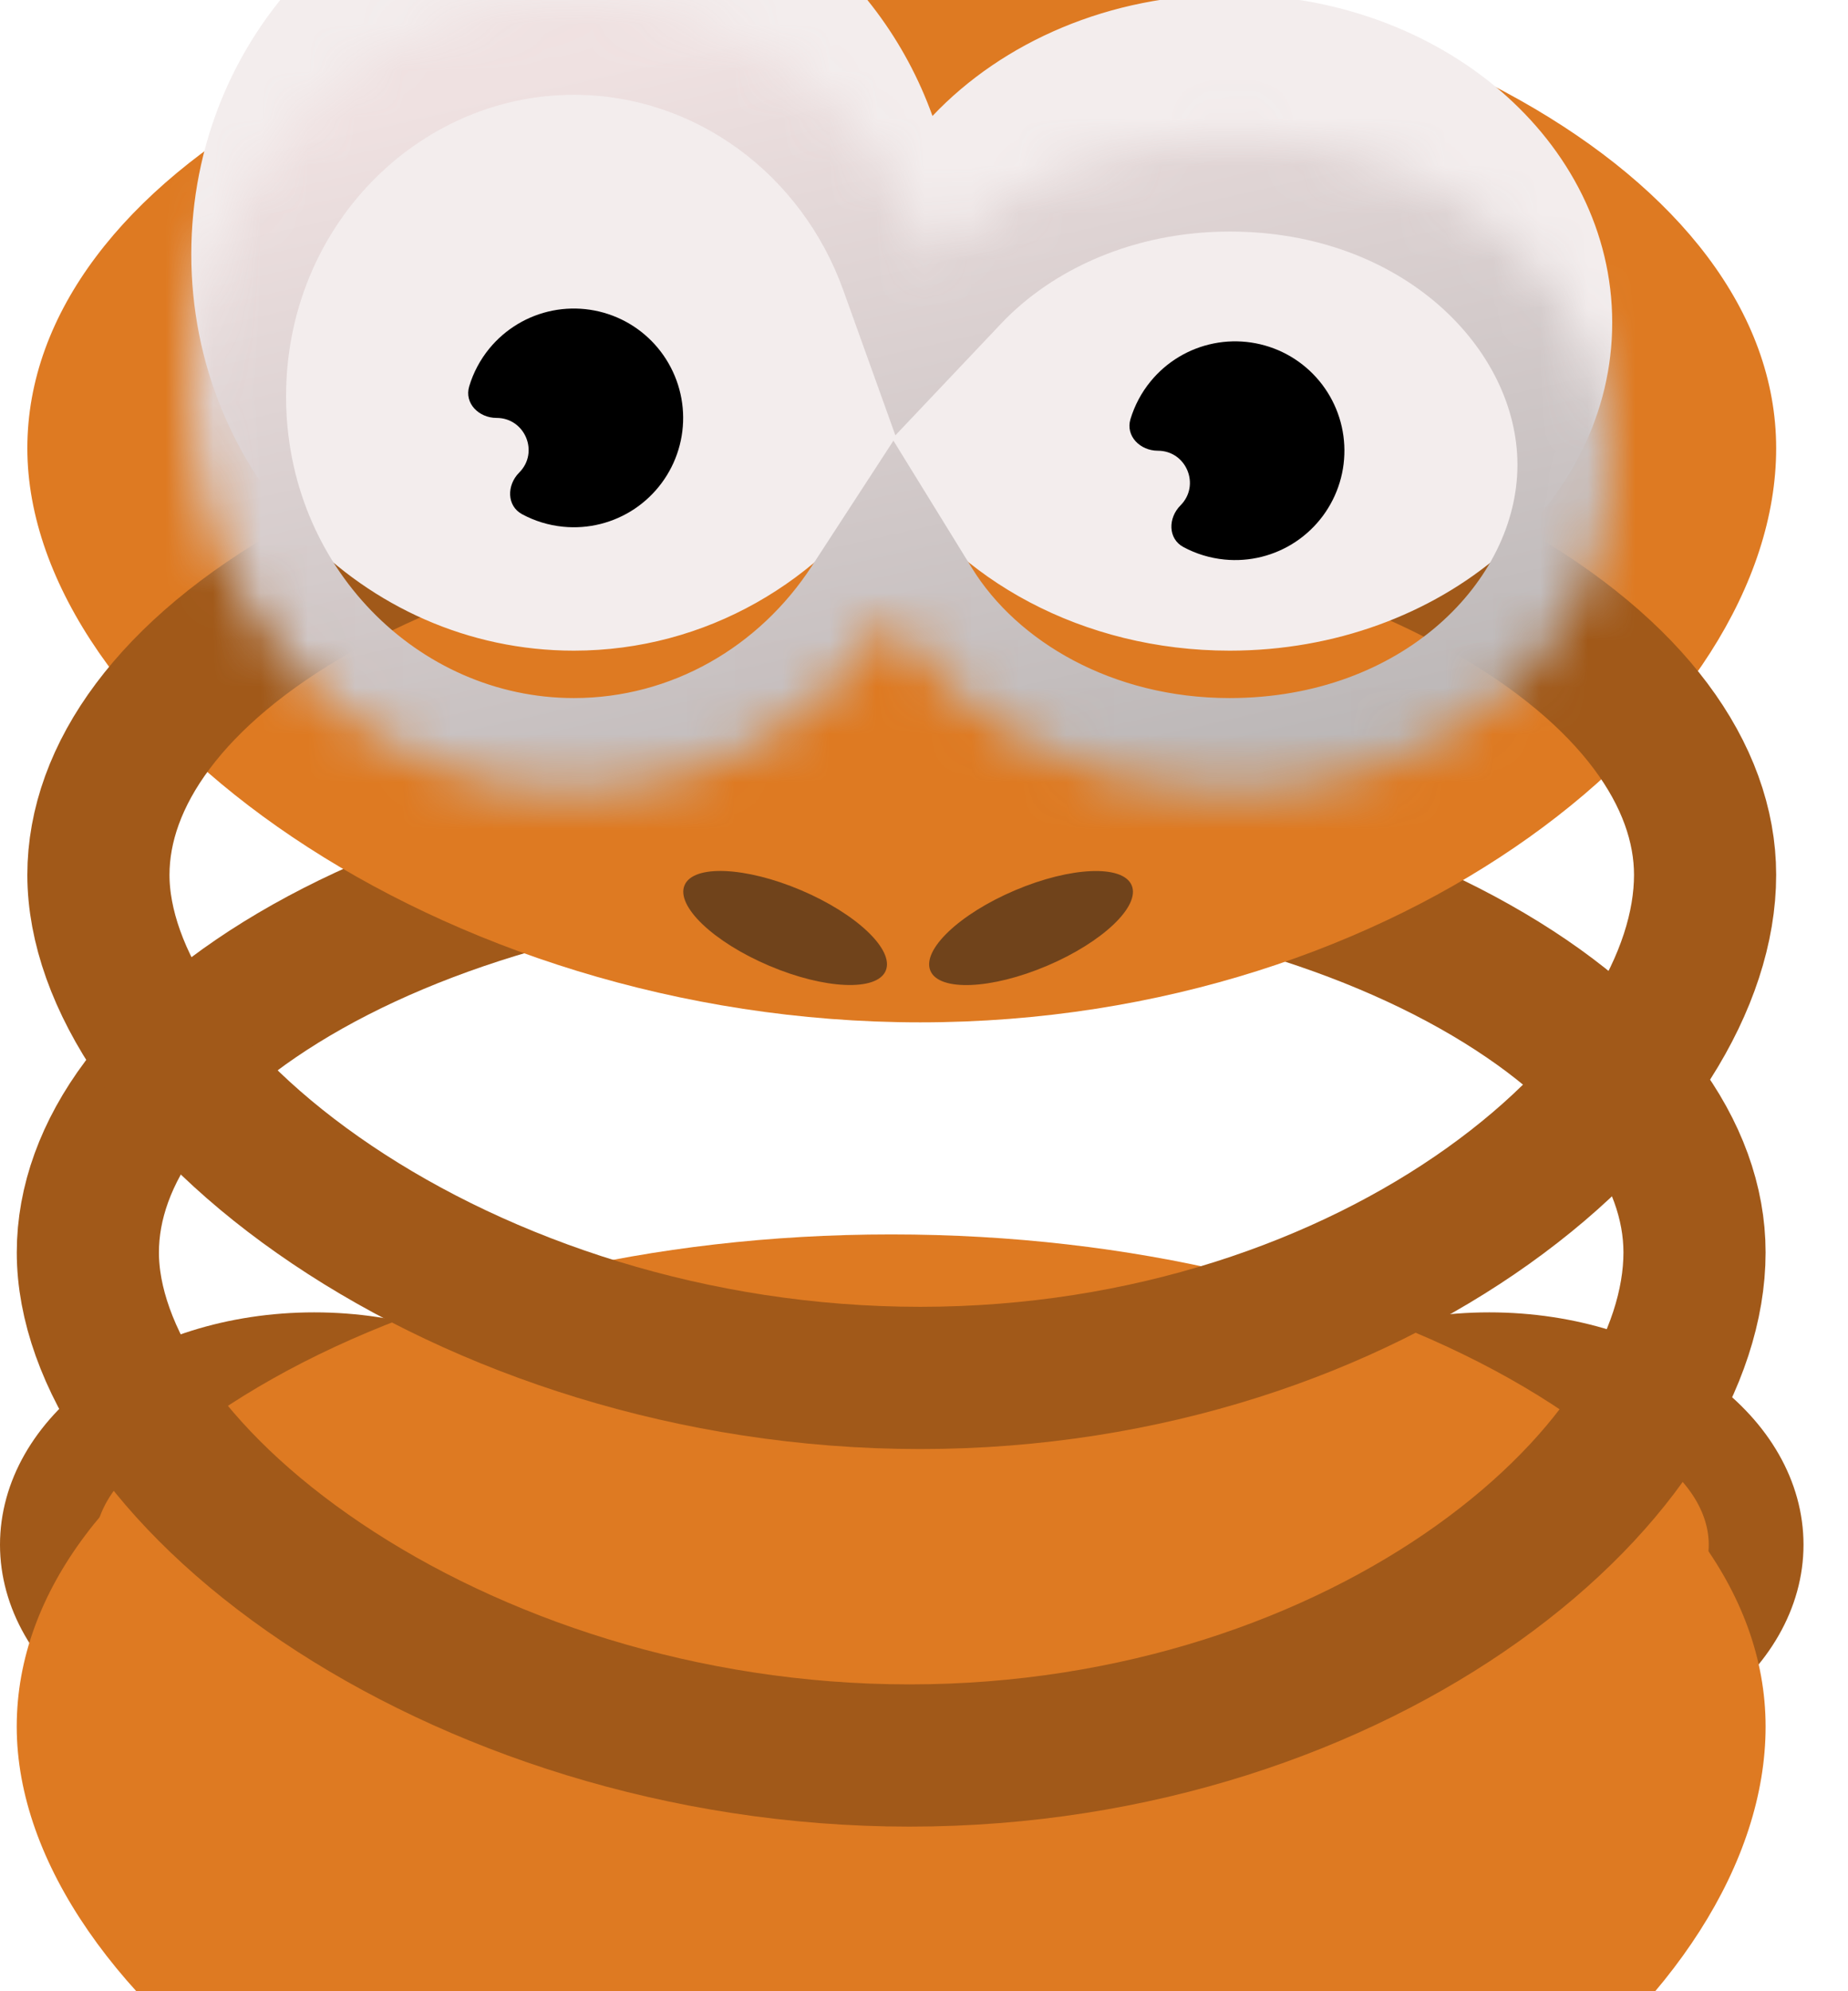 <svg width="39" height="42" viewBox="0 0 39 42" fill="none" xmlns="http://www.w3.org/2000/svg">
<path d="M31.429 28.681C29.79 28.681 28.345 29.173 27.334 29.921C26.323 30.668 25.797 31.62 25.797 32.582C25.797 33.544 26.323 34.496 27.334 35.244C28.345 35.992 29.79 36.484 31.429 36.484C33.068 36.484 34.513 35.992 35.524 35.244C36.535 34.496 37.061 33.544 37.061 32.582C37.061 31.62 36.535 30.668 35.524 29.921C34.513 29.173 33.068 28.681 31.429 28.681Z" fill="#DE7A22" stroke="#A15919" stroke-width="2"/>
<path d="M31.043 35.487C30.497 35.625 30.166 36.178 30.304 36.724C30.315 36.768 30.385 36.924 30.601 37.166C30.802 37.391 31.075 37.627 31.379 37.834C31.685 38.041 31.992 38.199 32.255 38.29C32.462 38.361 32.583 38.368 32.634 38.368C32.642 38.334 32.651 38.279 32.653 38.198C32.666 37.828 32.557 37.328 32.415 36.765C32.337 36.457 32.092 36.063 31.752 35.779C31.4 35.483 31.145 35.461 31.043 35.487Z" fill="#DE7A22" stroke="#A15919" stroke-width="2"/>
<path d="M29.147 36.341C28.602 36.479 28.271 37.032 28.408 37.578C28.419 37.622 28.489 37.778 28.705 38.02C28.906 38.245 29.179 38.481 29.483 38.687C29.789 38.895 30.096 39.053 30.359 39.144C30.566 39.215 30.688 39.222 30.738 39.222C30.746 39.188 30.755 39.133 30.758 39.052C30.771 38.682 30.661 38.182 30.519 37.619C30.441 37.31 30.196 36.917 29.857 36.632C29.504 36.337 29.25 36.315 29.147 36.341Z" fill="#DE7A22" stroke="#A15919" stroke-width="2"/>
<path d="M27.251 37.195C26.706 37.333 26.375 37.886 26.512 38.432C26.523 38.476 26.593 38.632 26.809 38.873C27.01 39.099 27.283 39.335 27.588 39.541C27.893 39.749 28.201 39.907 28.463 39.998C28.67 40.069 28.792 40.076 28.842 40.076C28.85 40.041 28.859 39.987 28.862 39.906C28.875 39.536 28.765 39.036 28.623 38.472C28.546 38.164 28.3 37.771 27.961 37.486C27.608 37.191 27.354 37.169 27.251 37.195Z" fill="#DE7A22" stroke="#A15919" stroke-width="2"/>
<path d="M6.632 28.681C4.993 28.681 3.548 29.173 2.537 29.921C1.526 30.668 1 31.62 1 32.582C1 33.544 1.526 34.496 2.537 35.244C3.548 35.992 4.993 36.484 6.632 36.484C8.271 36.484 9.715 35.992 10.726 35.244C11.738 34.496 12.264 33.544 12.264 32.582C12.264 31.62 11.738 30.668 10.726 29.921C9.715 29.173 8.271 28.681 6.632 28.681Z" fill="#DE7A22" stroke="#A15919" stroke-width="2"/>
<path d="M6.694 35.487C7.239 35.625 7.57 36.178 7.433 36.724C7.421 36.768 7.352 36.924 7.136 37.166C6.935 37.391 6.662 37.627 6.357 37.834C6.052 38.041 5.744 38.199 5.482 38.29C5.275 38.361 5.153 38.368 5.103 38.368C5.095 38.334 5.086 38.279 5.083 38.198C5.07 37.828 5.179 37.328 5.321 36.765C5.399 36.457 5.644 36.063 5.984 35.779C6.337 35.483 6.591 35.461 6.694 35.487Z" fill="#DE7A22" stroke="#A15919" stroke-width="2"/>
<path d="M8.59 36.341C9.135 36.479 9.466 37.032 9.328 37.578C9.317 37.622 9.247 37.778 9.032 38.02C8.83 38.245 8.557 38.481 8.253 38.687C7.948 38.895 7.64 39.053 7.378 39.144C7.171 39.215 7.049 39.222 6.998 39.222C6.991 39.188 6.982 39.133 6.979 39.052C6.966 38.682 7.075 38.182 7.217 37.619C7.295 37.31 7.54 36.917 7.88 36.632C8.232 36.337 8.487 36.315 8.59 36.341Z" fill="#DE7A22" stroke="#A15919" stroke-width="2"/>
<path d="M10.486 37.195C11.031 37.333 11.362 37.886 11.224 38.432C11.213 38.476 11.143 38.632 10.928 38.873C10.726 39.099 10.453 39.335 10.149 39.541C9.843 39.749 9.536 39.907 9.274 39.998C9.066 40.069 8.945 40.076 8.894 40.076C8.886 40.041 8.878 39.987 8.875 39.906C8.862 39.536 8.971 39.036 9.113 38.472C9.191 38.164 9.436 37.771 9.776 37.486C10.128 37.191 10.383 37.169 10.486 37.195Z" fill="#DE7A22" stroke="#A15919" stroke-width="2"/>
<g filter="url(#filter0_i_16_2668)">
<path d="M0.353 26.418C0.353 32.151 9.004 38.528 19.195 38.528C29.387 38.528 37.261 32.151 37.261 26.418C37.261 20.685 28.999 16.037 18.807 16.037C8.615 16.037 0.353 20.685 0.353 26.418Z" fill="#DE7A22"/>
</g>
<path d="M18.807 17.537C13.92 17.538 9.57 18.655 6.494 20.385C3.371 22.142 1.854 24.334 1.854 26.417C1.854 28.552 3.527 31.185 6.789 33.378C9.98 35.524 14.4 37.028 19.195 37.028C23.985 37.028 28.197 35.527 31.18 33.401C34.212 31.239 35.761 28.609 35.761 26.417C35.761 24.334 34.243 22.142 31.12 20.385C28.044 18.655 23.694 17.537 18.807 17.537Z" stroke="#A15919" stroke-width="3"/>
<g filter="url(#filter1_i_16_2668)">
<path d="M0.577 18.454C0.577 24.187 9.227 30.564 19.419 30.564C29.61 30.564 37.484 24.187 37.484 18.454C37.484 12.721 29.222 8.074 19.03 8.074C8.839 8.074 0.577 12.721 0.577 18.454Z" fill="#DE7A22"/>
</g>
<path d="M19.03 9.574C14.143 9.574 9.793 10.691 6.718 12.421C3.595 14.178 2.077 16.37 2.077 18.453C2.077 20.588 3.751 23.221 7.012 25.414C10.204 27.56 14.624 29.064 19.419 29.064C24.209 29.064 28.42 27.563 31.403 25.437C34.436 23.275 35.984 20.645 35.984 18.453C35.984 16.37 34.466 14.178 31.343 12.421C28.267 10.691 23.917 9.574 19.03 9.574Z" stroke="#A15919" stroke-width="3"/>
<mask id="path-13-inside-1_16_2668" fill="white">
<path d="M12.11 0C7.651 0 4.037 3.744 4.037 8.362C4.037 12.98 7.651 16.724 12.11 16.724C14.899 16.724 17.359 15.259 18.809 13.031C20.163 15.227 22.852 16.724 25.951 16.724C30.41 16.724 34.024 13.625 34.024 9.804C34.024 5.982 30.41 2.884 25.951 2.884C23.419 2.884 21.16 3.883 19.679 5.446C18.537 2.266 15.579 0 12.11 0Z"/>
</mask>
<g filter="url(#filter2_i_16_2668)">
<path d="M12.11 0C7.651 0 4.037 3.744 4.037 8.362C4.037 12.98 7.651 16.724 12.11 16.724C14.899 16.724 17.359 15.259 18.809 13.031C20.163 15.227 22.852 16.724 25.951 16.724C30.41 16.724 34.024 13.625 34.024 9.804C34.024 5.982 30.41 2.884 25.951 2.884C23.419 2.884 21.16 3.883 19.679 5.446C18.537 2.266 15.579 0 12.11 0Z" fill="#F3EDED"/>
</g>
<path d="M12.11 0L12.11 -2H12.11V0ZM4.037 8.362L2.037 8.362V8.362H4.037ZM12.11 16.724V18.724H12.11L12.11 16.724ZM18.809 13.031L17.133 11.94L18.855 9.295L20.512 11.982L18.809 13.031ZM25.951 16.724L25.951 18.724H25.951V16.724ZM34.024 9.804H36.024V9.804L34.024 9.804ZM25.951 2.884V0.884H25.951L25.951 2.884ZM19.679 5.446L21.132 6.821L18.896 9.182L17.797 6.122L19.679 5.446ZM12.11 0L12.11 2C8.822 2 6.037 4.782 6.037 8.362H4.037H2.037C2.037 2.707 6.481 -2 12.11 -2L12.11 0ZM4.037 8.362L6.037 8.362C6.037 11.942 8.822 14.723 12.11 14.724L12.11 16.724L12.11 18.724C6.481 18.724 2.037 14.018 2.037 8.362L4.037 8.362ZM12.11 16.724V14.724C14.175 14.724 16.025 13.642 17.133 11.94L18.809 13.031L20.485 14.123C18.693 16.876 15.623 18.724 12.11 18.724V16.724ZM18.809 13.031L20.512 11.982C21.464 13.527 23.473 14.724 25.951 14.724V16.724V18.724C22.232 18.724 18.861 16.927 17.107 14.081L18.809 13.031ZM25.951 16.724L25.951 14.724C29.605 14.723 32.024 12.243 32.024 9.804L34.024 9.804L36.024 9.804C36.024 15.008 31.214 18.724 25.951 18.724L25.951 16.724ZM34.024 9.804H32.024C32.024 7.365 29.605 4.884 25.951 4.884L25.951 2.884L25.951 0.884C31.214 0.884 36.024 4.599 36.024 9.804H34.024ZM25.951 2.884V4.884C23.936 4.884 22.213 5.68 21.132 6.821L19.679 5.446L18.227 4.071C20.106 2.087 22.901 0.884 25.951 0.884V2.884ZM19.679 5.446L17.797 6.122C16.918 3.676 14.673 2 12.11 2V0V-2C16.485 -2 20.155 0.855 21.562 4.77L19.679 5.446Z" fill="url(#paint0_linear_16_2668)" mask="url(#path-13-inside-1_16_2668)"/>
<path d="M10.479 8.815C10.106 8.815 9.794 8.506 9.902 8.149C9.989 7.86 10.133 7.588 10.327 7.351C10.666 6.939 11.137 6.656 11.66 6.552C12.184 6.448 12.727 6.529 13.198 6.78C13.668 7.032 14.037 7.439 14.241 7.932C14.446 8.425 14.473 8.974 14.318 9.484C14.163 9.995 13.835 10.436 13.392 10.733C12.948 11.029 12.415 11.163 11.884 11.11C11.579 11.08 11.286 10.99 11.02 10.847C10.691 10.671 10.693 10.232 10.957 9.968C11.383 9.542 11.081 8.815 10.479 8.815Z" fill="black"/>
<path d="M24.435 9.507C24.062 9.507 23.75 9.198 23.857 8.841C23.945 8.552 24.088 8.28 24.283 8.043C24.621 7.631 25.092 7.348 25.616 7.244C26.139 7.14 26.683 7.221 27.153 7.472C27.624 7.724 27.993 8.131 28.197 8.624C28.401 9.117 28.428 9.666 28.273 10.176C28.118 10.687 27.791 11.128 27.347 11.425C26.904 11.721 26.371 11.855 25.84 11.802C25.535 11.772 25.241 11.682 24.975 11.539C24.646 11.363 24.649 10.924 24.913 10.66C25.338 10.234 25.037 9.507 24.435 9.507Z" fill="black"/>
<ellipse cx="2.307" cy="0.865" rx="2.307" ry="0.865" transform="matrix(-0.92 -0.391 -0.391 0.92 19.03 19.68)" fill="#70431B"/>
<ellipse cx="21.759" cy="19.575" rx="2.307" ry="0.865" transform="rotate(-23.003 21.759 19.575)" fill="#70431B"/>
<defs>
<filter id="filter0_i_16_2668" x="0.353" y="16.037" width="36.907" height="26.491" filterUnits="userSpaceOnUse" color-interpolation-filters="sRGB">
<feFlood flood-opacity="0" result="BackgroundImageFix"/>
<feBlend mode="normal" in="SourceGraphic" in2="BackgroundImageFix" result="shape"/>
<feColorMatrix in="SourceAlpha" type="matrix" values="0 0 0 0 0 0 0 0 0 0 0 0 0 0 0 0 0 0 127 0" result="hardAlpha"/>
<feOffset dy="10"/>
<feGaussianBlur stdDeviation="2"/>
<feComposite in2="hardAlpha" operator="arithmetic" k2="-1" k3="1"/>
<feColorMatrix type="matrix" values="0 0 0 0 0.278 0 0 0 0 0.157 0 0 0 0 0.051 0 0 0 0.18 0"/>
<feBlend mode="normal" in2="shape" result="effect1_innerShadow_16_2668"/>
</filter>
<filter id="filter1_i_16_2668" x="0.577" y="4.074" width="36.907" height="26.491" filterUnits="userSpaceOnUse" color-interpolation-filters="sRGB">
<feFlood flood-opacity="0" result="BackgroundImageFix"/>
<feBlend mode="normal" in="SourceGraphic" in2="BackgroundImageFix" result="shape"/>
<feColorMatrix in="SourceAlpha" type="matrix" values="0 0 0 0 0 0 0 0 0 0 0 0 0 0 0 0 0 0 127 0" result="hardAlpha"/>
<feOffset dy="-9"/>
<feGaussianBlur stdDeviation="2"/>
<feComposite in2="hardAlpha" operator="arithmetic" k2="-1" k3="1"/>
<feColorMatrix type="matrix" values="0 0 0 0 0.279 0 0 0 0 0.157 0 0 0 0 0.051 0 0 0 0.25 0"/>
<feBlend mode="normal" in2="shape" result="effect1_innerShadow_16_2668"/>
</filter>
<filter id="filter2_i_16_2668" x="4.037" y="-3" width="29.987" height="19.724" filterUnits="userSpaceOnUse" color-interpolation-filters="sRGB">
<feFlood flood-opacity="0" result="BackgroundImageFix"/>
<feBlend mode="normal" in="SourceGraphic" in2="BackgroundImageFix" result="shape"/>
<feColorMatrix in="SourceAlpha" type="matrix" values="0 0 0 0 0 0 0 0 0 0 0 0 0 0 0 0 0 0 127 0" result="hardAlpha"/>
<feOffset dy="-3"/>
<feGaussianBlur stdDeviation="2"/>
<feComposite in2="hardAlpha" operator="arithmetic" k2="-1" k3="1"/>
<feColorMatrix type="matrix" values="0 0 0 0 0.423 0 0 0 0 0.415 0 0 0 0 0.415 0 0 0 0.47 0"/>
<feBlend mode="normal" in2="shape" result="effect1_innerShadow_16_2668"/>
</filter>
<linearGradient id="paint0_linear_16_2668" x1="19.03" y1="3.02508e-07" x2="24.691" y2="24.981" gradientUnits="userSpaceOnUse">
<stop stop-color="#EFE1E1"/>
<stop offset="1" stop-color="#A3A3A3"/>
</linearGradient>
</defs>
</svg>

